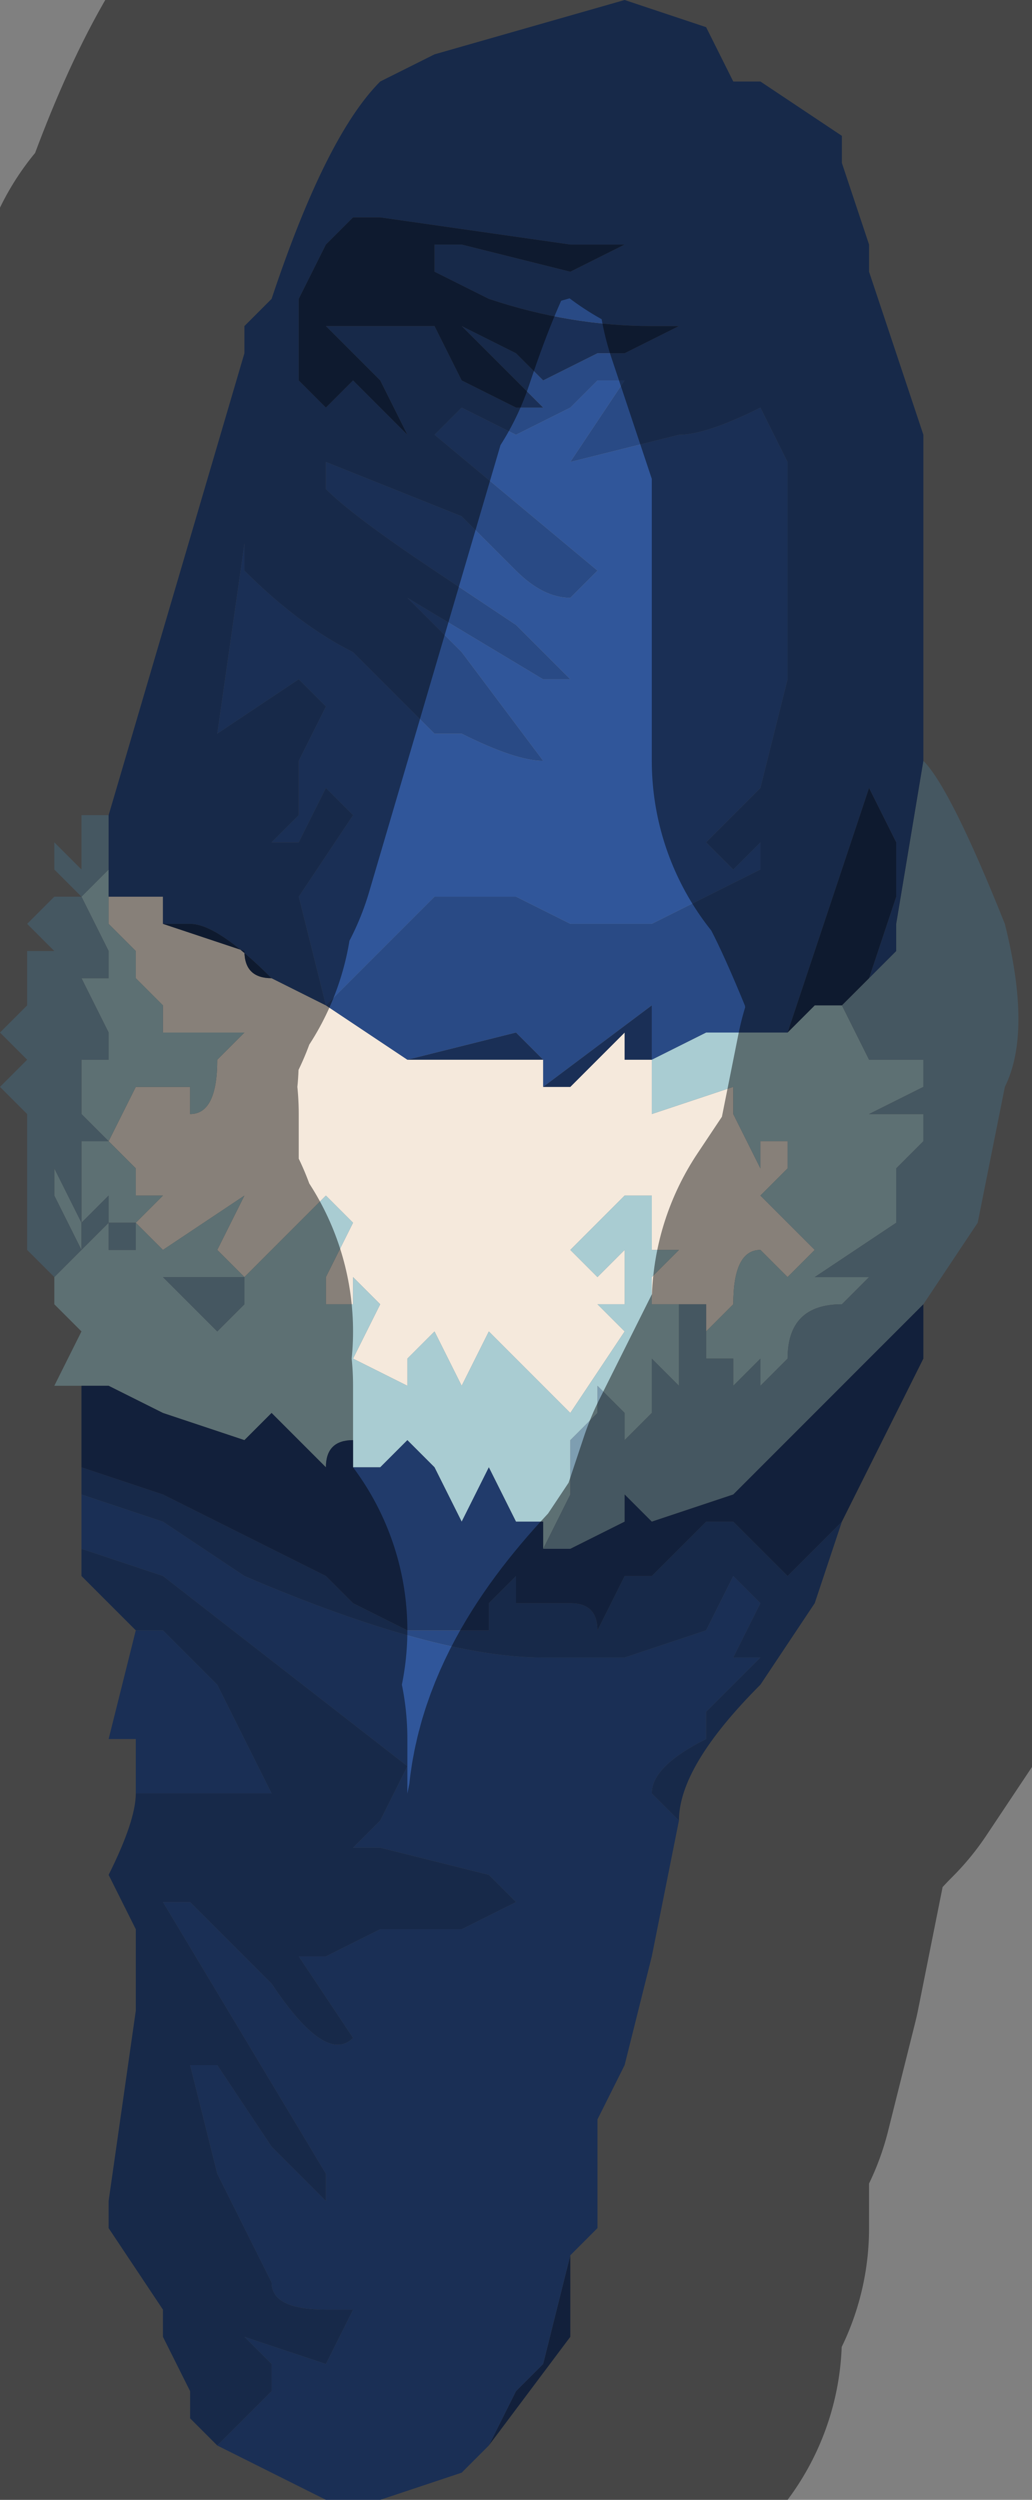 <?xml version="1.0" encoding="UTF-8" standalone="no"?>
<svg xmlns:xlink="http://www.w3.org/1999/xlink" height="4.6px" width="1.9px" xmlns="http://www.w3.org/2000/svg">
  <rect width="100%" height="100%" fill="#808080" stroke="none"/>
  <g transform="matrix(1.0, 0.0, 0.0, 1.0, 0.7, 2.4)">
    <path d="M-0.5 -0.75 L-0.45 -0.75 -0.4 -0.75 -0.4 -0.7 -0.4 -0.7 -0.25 -0.65 Q-0.25 -0.6 -0.2 -0.6 L-0.1 -0.55 0.05 -0.45 0.2 -0.45 0.3 -0.45 0.3 -0.4 0.35 -0.4 0.45 -0.5 0.45 -0.45 0.5 -0.45 0.5 -0.45 0.5 -0.35 0.65 -0.4 0.65 -0.35 Q0.7 -0.25 0.7 -0.25 L0.7 -0.3 0.75 -0.3 0.75 -0.25 0.7 -0.2 0.75 -0.15 0.8 -0.1 0.75 -0.05 0.7 -0.1 Q0.65 -0.1 0.65 0.0 L0.6 0.05 0.6 0.0 0.55 0.0 0.5 0.0 0.5 -0.05 0.55 -0.1 0.5 -0.1 0.5 -0.2 0.45 -0.2 0.35 -0.1 0.4 -0.05 0.45 -0.1 0.45 0.0 0.4 0.0 0.45 0.05 0.35 0.2 0.2 0.05 0.15 0.15 0.1 0.05 0.05 0.1 0.05 0.15 -0.05 0.1 0.0 0.0 -0.05 -0.05 -0.05 0.0 -0.1 0.0 -0.1 -0.05 -0.05 -0.15 -0.1 -0.2 -0.15 -0.15 -0.25 -0.05 -0.3 -0.1 -0.25 -0.2 -0.25 -0.2 -0.4 -0.1 Q-0.4 -0.1 -0.45 -0.15 L-0.4 -0.2 -0.4 -0.2 -0.45 -0.2 -0.45 -0.25 -0.5 -0.3 -0.5 -0.3 -0.45 -0.4 -0.5 -0.45 -0.5 -0.45 -0.45 -0.4 -0.4 -0.4 -0.4 -0.35 -0.4 -0.4 -0.4 -0.4 -0.35 -0.4 -0.35 -0.35 Q-0.3 -0.35 -0.3 -0.45 L-0.25 -0.5 -0.3 -0.5 -0.4 -0.5 -0.4 -0.55 -0.45 -0.6 -0.45 -0.55 -0.45 -0.65 -0.5 -0.7 -0.5 -0.75 M-0.1 -0.55 L-0.1 -0.55" fill="#f5e9dc" fill-rule="evenodd" stroke="none"/>
    <path d="M-0.5 -0.75 L-0.5 -0.75 -0.5 -0.7 -0.45 -0.65 -0.45 -0.55 -0.45 -0.6 -0.4 -0.55 -0.4 -0.5 -0.3 -0.5 -0.25 -0.5 -0.3 -0.45 Q-0.3 -0.35 -0.35 -0.35 L-0.35 -0.4 -0.4 -0.4 -0.4 -0.4 -0.4 -0.35 -0.4 -0.4 -0.45 -0.4 -0.5 -0.45 -0.5 -0.45 -0.45 -0.4 -0.5 -0.3 -0.5 -0.3 -0.45 -0.25 -0.45 -0.2 -0.4 -0.2 -0.4 -0.2 -0.45 -0.15 Q-0.4 -0.1 -0.4 -0.1 L-0.25 -0.2 -0.25 -0.2 -0.3 -0.1 -0.25 -0.05 -0.15 -0.15 -0.1 -0.2 -0.05 -0.15 -0.1 -0.05 -0.1 0.0 -0.05 0.0 -0.05 -0.05 0.0 0.0 -0.05 0.1 0.05 0.15 0.05 0.1 0.1 0.05 0.15 0.15 0.2 0.05 0.35 0.2 0.45 0.05 0.4 0.0 0.45 0.0 0.45 -0.1 0.4 -0.05 0.35 -0.1 0.45 -0.2 0.5 -0.2 0.5 -0.1 0.55 -0.1 0.5 -0.05 0.5 0.0 0.55 0.0 0.6 0.0 0.55 0.0 Q0.55 0.0 0.55 0.05 L0.55 0.15 0.5 0.1 0.5 0.2 0.45 0.25 0.45 0.2 0.4 0.15 0.4 0.2 0.35 0.25 0.35 0.35 0.3 0.45 0.3 0.4 0.25 0.4 0.2 0.3 0.15 0.4 0.1 0.3 0.05 0.25 0.0 0.3 -0.05 0.3 Q-0.05 0.25 -0.05 0.25 -0.1 0.25 -0.1 0.3 L-0.2 0.2 -0.25 0.25 -0.4 0.2 -0.4 0.2 -0.5 0.15 -0.55 0.15 -0.6 0.15 -0.55 0.05 -0.55 0.05 -0.6 0.0 -0.6 -0.05 -0.55 -0.1 -0.6 -0.2 -0.6 -0.25 -0.55 -0.15 -0.55 -0.1 -0.55 -0.1 -0.5 -0.15 -0.5 -0.05 -0.5 -0.1 -0.45 -0.1 -0.45 -0.1 -0.45 -0.15 -0.45 -0.15 -0.5 -0.15 -0.5 -0.2 -0.55 -0.15 -0.55 -0.3 -0.55 -0.3 -0.5 -0.3 -0.55 -0.35 -0.55 -0.45 -0.5 -0.45 -0.5 -0.5 -0.55 -0.6 -0.5 -0.6 -0.5 -0.65 -0.55 -0.75 -0.5 -0.8 -0.5 -0.75 M0.5 -0.45 L0.6 -0.5 0.75 -0.5 0.8 -0.55 0.85 -0.55 0.9 -0.45 0.9 -0.45 0.95 -0.45 1.0 -0.45 1.0 -0.4 0.9 -0.35 0.95 -0.35 1.0 -0.35 1.0 -0.3 0.95 -0.25 0.95 -0.15 0.8 -0.05 0.85 -0.05 0.85 -0.05 0.9 -0.05 0.85 0.0 Q0.75 0.0 0.75 0.1 L0.7 0.15 0.7 0.1 0.65 0.15 0.65 0.1 0.6 0.1 0.6 0.05 0.65 0.0 Q0.65 -0.1 0.7 -0.1 L0.75 -0.05 0.8 -0.1 0.75 -0.15 0.7 -0.2 0.75 -0.25 0.75 -0.3 0.7 -0.3 0.7 -0.25 Q0.7 -0.25 0.65 -0.35 L0.65 -0.4 0.5 -0.35 0.5 -0.45 M-0.25 0.0 L-0.25 -0.05 -0.3 -0.05 -0.4 -0.05 -0.35 0.0 -0.3 0.05 -0.25 0.0" fill="#a9ccd2" fill-rule="evenodd" stroke="none"/>
    <path d="M-0.5 -0.9 L-0.5 -0.75 -0.5 -0.8 -0.55 -0.75 -0.5 -0.65 -0.5 -0.6 -0.55 -0.6 -0.5 -0.5 -0.5 -0.45 -0.55 -0.45 -0.55 -0.35 -0.5 -0.3 -0.55 -0.3 -0.55 -0.3 -0.55 -0.15 -0.5 -0.2 -0.5 -0.15 -0.45 -0.15 -0.45 -0.15 -0.45 -0.1 -0.45 -0.1 -0.5 -0.1 -0.5 -0.05 -0.5 -0.15 -0.55 -0.1 -0.55 -0.1 -0.55 -0.15 -0.6 -0.25 -0.6 -0.2 -0.55 -0.1 -0.6 -0.05 -0.6 -0.05 -0.65 -0.1 -0.65 -0.35 -0.7 -0.4 -0.7 -0.4 -0.65 -0.45 -0.7 -0.5 -0.65 -0.55 -0.65 -0.65 -0.6 -0.65 -0.65 -0.7 -0.6 -0.75 -0.55 -0.75 -0.6 -0.8 -0.6 -0.85 -0.55 -0.8 -0.55 -0.9 -0.5 -0.9 -0.5 -0.9 M0.9 -0.6 L0.9 -0.6 0.95 -0.65 0.95 -0.7 1.0 -1.0 Q1.05 -0.95 1.15 -0.7 1.2 -0.5 1.15 -0.4 L1.1 -0.15 1.0 0.0 0.9 0.1 0.75 0.25 0.65 0.35 0.5 0.4 0.45 0.35 0.45 0.4 0.35 0.45 0.3 0.45 0.35 0.35 0.35 0.25 0.4 0.2 0.4 0.15 0.45 0.2 0.45 0.25 0.5 0.2 0.5 0.1 0.55 0.15 0.55 0.05 Q0.55 0.0 0.55 0.0 L0.6 0.0 0.6 0.05 0.6 0.1 0.65 0.1 0.65 0.15 0.7 0.1 0.7 0.15 0.75 0.1 Q0.75 0.0 0.85 0.0 L0.9 -0.05 0.85 -0.05 0.85 -0.05 0.8 -0.05 0.95 -0.15 0.95 -0.25 1.0 -0.3 1.0 -0.35 0.95 -0.35 0.9 -0.35 1.0 -0.4 1.0 -0.45 0.95 -0.45 0.9 -0.45 0.9 -0.45 0.85 -0.55 0.9 -0.6 M-0.25 0.0 L-0.3 0.05 -0.35 0.0 -0.4 -0.05 -0.3 -0.05 -0.25 -0.05 -0.25 0.0" fill="#7e9eb1" fill-rule="evenodd" stroke="none"/>
    <path d="M-0.5 -0.9 L-0.25 -1.75 -0.25 -1.8 -0.2 -1.85 Q-0.1 -2.15 0.0 -2.25 L0.1 -2.3 0.45 -2.4 0.6 -2.35 0.65 -2.25 0.7 -2.25 0.85 -2.15 0.85 -2.1 0.9 -1.95 0.9 -1.9 1.0 -1.6 1.0 -1.0 0.95 -0.7 0.95 -0.65 0.9 -0.6 0.9 -0.6 0.95 -0.75 0.95 -0.85 0.9 -0.95 0.9 -0.95 0.8 -0.65 0.75 -0.5 0.6 -0.5 0.5 -0.45 0.5 -0.55 0.3 -0.4 0.3 -0.45 0.25 -0.5 0.05 -0.45 -0.1 -0.55 -0.2 -0.6 -0.2 -0.6 Q-0.3 -0.7 -0.35 -0.7 L-0.4 -0.7 -0.4 -0.7 -0.4 -0.75 -0.45 -0.75 -0.5 -0.75 -0.5 -0.9 M-0.5 -0.75 L-0.5 -0.75 M-0.1 -0.55 L0.1 -0.75 0.15 -0.75 0.2 -0.75 0.25 -0.75 0.35 -0.7 0.5 -0.7 0.6 -0.75 0.7 -0.8 0.7 -0.85 0.65 -0.8 0.6 -0.85 0.7 -0.95 0.75 -1.15 0.75 -1.55 0.7 -1.65 Q0.6 -1.6 0.55 -1.6 L0.35 -1.55 0.35 -1.55 0.45 -1.7 0.4 -1.7 0.35 -1.65 0.25 -1.6 0.15 -1.65 0.1 -1.6 0.4 -1.35 0.35 -1.3 Q0.3 -1.3 0.25 -1.35 L0.15 -1.45 -0.1 -1.55 -0.1 -1.5 Q-0.05 -1.45 0.1 -1.35 L0.25 -1.25 0.35 -1.15 0.35 -1.15 0.3 -1.15 0.05 -1.3 0.15 -1.2 0.3 -1.0 0.3 -1.0 Q0.25 -1.0 0.15 -1.05 L0.05 -1.15 0.15 -1.05 0.1 -1.05 -0.05 -1.2 Q-0.15 -1.25 -0.25 -1.35 L-0.25 -1.4 -0.3 -1.05 -0.15 -1.15 -0.1 -1.1 -0.15 -1.0 -0.15 -0.95 Q-0.15 -0.9 -0.15 -0.9 L-0.2 -0.85 -0.15 -0.85 -0.1 -0.95 -0.05 -0.9 -0.15 -0.75 -0.1 -0.55 M0.85 0.4 L0.8 0.55 0.7 0.7 Q0.55 0.85 0.55 0.95 L0.5 0.9 Q0.5 0.85 0.6 0.8 L0.6 0.75 0.7 0.65 0.65 0.65 0.6 0.65 0.65 0.65 0.7 0.55 0.65 0.5 0.6 0.6 0.45 0.65 0.3 0.65 Q0.1 0.65 -0.25 0.5 L-0.4 0.4 -0.55 0.35 -0.55 0.3 -0.4 0.35 -0.1 0.5 Q-0.1 0.5 -0.05 0.55 0.05 0.6 0.05 0.6 L0.2 0.6 0.2 0.55 0.25 0.5 0.25 0.55 0.3 0.55 0.35 0.55 Q0.4 0.55 0.4 0.6 L0.45 0.5 0.5 0.5 0.55 0.45 Q0.6 0.4 0.6 0.4 L0.65 0.4 0.75 0.5 0.85 0.4 M-0.3 2.1 L-0.35 2.05 -0.35 2.0 -0.4 1.9 -0.4 1.85 -0.5 1.7 -0.5 1.65 -0.45 1.3 -0.45 1.2 -0.45 1.15 -0.5 1.05 Q-0.45 0.95 -0.45 0.9 L-0.4 0.9 -0.2 0.9 -0.3 0.7 -0.4 0.6 -0.45 0.6 -0.5 0.55 -0.55 0.5 -0.55 0.45 -0.4 0.5 0.05 0.85 0.0 0.95 -0.05 1.0 0.0 1.0 0.2 1.05 0.25 1.1 0.15 1.15 0.0 1.15 -0.1 1.2 -0.15 1.2 -0.15 1.2 -0.05 1.35 Q-0.1 1.4 -0.2 1.25 L-0.35 1.1 -0.4 1.1 -0.25 1.35 -0.1 1.6 -0.1 1.6 -0.1 1.65 -0.2 1.55 -0.3 1.4 -0.35 1.4 -0.3 1.6 -0.2 1.8 Q-0.2 1.85 -0.1 1.85 L-0.05 1.85 -0.1 1.95 -0.25 1.9 -0.2 1.95 -0.2 2.0 -0.3 2.1 M0.2 -1.85 L0.1 -1.9 0.1 -1.95 0.15 -1.95 0.35 -1.9 0.45 -1.95 0.45 -1.95 0.35 -1.95 0.0 -2.0 Q-0.05 -2.0 -0.05 -2.0 L-0.05 -2.0 -0.1 -1.95 -0.1 -1.95 -0.15 -1.85 -0.15 -1.7 -0.1 -1.65 -0.05 -1.7 0.05 -1.6 0.05 -1.6 0.0 -1.7 -0.1 -1.8 -0.1 -1.8 0.0 -1.8 0.1 -1.8 0.15 -1.7 0.25 -1.65 0.3 -1.65 0.15 -1.8 0.15 -1.8 0.25 -1.75 0.3 -1.7 0.4 -1.75 0.45 -1.75 0.55 -1.8 0.5 -1.8 Q0.35 -1.8 0.2 -1.85" fill="#294a85" fill-rule="evenodd" stroke="none"/>
    <path d="M1.0 0.0 L1.0 0.1 0.95 0.2 0.85 0.4 0.75 0.5 0.65 0.4 0.6 0.4 Q0.6 0.4 0.55 0.45 L0.5 0.5 0.45 0.5 0.4 0.6 Q0.4 0.55 0.35 0.55 L0.3 0.55 0.25 0.55 0.25 0.5 0.2 0.55 0.2 0.6 0.05 0.6 Q0.05 0.6 -0.05 0.55 -0.1 0.5 -0.1 0.5 L-0.4 0.35 -0.55 0.3 -0.55 0.15 -0.5 0.15 -0.4 0.2 -0.4 0.2 -0.25 0.25 -0.2 0.2 -0.1 0.3 Q-0.1 0.25 -0.05 0.25 -0.05 0.25 -0.05 0.3 L0.0 0.3 0.05 0.25 0.1 0.3 0.15 0.4 0.2 0.3 0.25 0.4 0.3 0.4 0.3 0.45 0.35 0.45 0.45 0.4 0.45 0.35 0.5 0.4 0.65 0.35 0.75 0.25 0.9 0.1 1.0 0.0 M0.35 1.75 L0.35 1.9 0.2 2.1 0.25 2.0 0.3 1.95 0.35 1.75" fill="#213b6b" fill-rule="evenodd" stroke="none"/>
    <path d="M-0.4 -0.7 L-0.35 -0.7 Q-0.3 -0.7 -0.2 -0.6 L-0.2 -0.6 Q-0.25 -0.6 -0.25 -0.65 L-0.4 -0.7 M0.05 -0.45 L0.25 -0.5 0.3 -0.45 0.2 -0.45 0.05 -0.45 M0.3 -0.4 L0.5 -0.55 0.5 -0.45 0.5 -0.45 0.45 -0.45 0.45 -0.5 0.35 -0.4 0.3 -0.4 M0.75 -0.5 L0.8 -0.65 0.9 -0.95 0.9 -0.95 0.95 -0.85 0.95 -0.75 0.9 -0.6 0.85 -0.55 0.8 -0.55 0.75 -0.5 M0.2 -1.85 Q0.35 -1.8 0.5 -1.8 L0.55 -1.8 0.45 -1.75 0.4 -1.75 0.3 -1.7 0.25 -1.75 0.15 -1.8 0.15 -1.8 0.3 -1.65 0.25 -1.65 0.15 -1.7 0.1 -1.8 0.0 -1.8 -0.1 -1.8 -0.1 -1.8 0.0 -1.7 0.05 -1.6 0.05 -1.6 -0.05 -1.7 -0.1 -1.65 -0.15 -1.7 -0.15 -1.85 -0.1 -1.95 -0.1 -1.95 -0.05 -2.0 -0.05 -2.0 Q-0.05 -2.0 0.0 -2.0 L0.35 -1.95 0.45 -1.95 0.45 -1.95 0.35 -1.9 0.15 -1.95 0.1 -1.95 0.1 -1.9 0.2 -1.85" fill="#1a2f56" fill-rule="evenodd" stroke="none"/>
    <path d="M-0.1 -0.55 L-0.15 -0.75 -0.05 -0.9 -0.1 -0.95 -0.15 -0.85 -0.2 -0.85 -0.15 -0.9 Q-0.15 -0.9 -0.15 -0.95 L-0.15 -1.0 -0.1 -1.1 -0.15 -1.15 -0.3 -1.05 -0.25 -1.4 -0.25 -1.35 Q-0.15 -1.25 -0.05 -1.2 L0.1 -1.05 0.15 -1.05 0.05 -1.15 0.15 -1.05 Q0.25 -1.0 0.3 -1.0 L0.3 -1.0 0.15 -1.2 0.05 -1.3 0.3 -1.15 0.35 -1.15 0.35 -1.15 0.25 -1.25 0.1 -1.35 Q-0.05 -1.45 -0.1 -1.5 L-0.1 -1.55 0.15 -1.45 0.25 -1.35 Q0.3 -1.3 0.35 -1.3 L0.4 -1.35 0.1 -1.6 0.15 -1.65 0.25 -1.6 0.35 -1.65 0.4 -1.7 0.45 -1.7 0.35 -1.55 0.35 -1.55 0.55 -1.6 Q0.6 -1.6 0.7 -1.65 L0.75 -1.55 0.75 -1.15 0.7 -0.95 0.6 -0.85 0.65 -0.8 0.7 -0.85 0.7 -0.8 0.6 -0.75 0.5 -0.7 0.35 -0.7 0.25 -0.75 0.2 -0.75 0.15 -0.75 0.1 -0.75 -0.1 -0.55 -0.1 -0.55 M0.55 0.95 L0.5 1.2 0.45 1.4 0.4 1.5 0.4 1.7 0.35 1.75 0.3 1.95 0.25 2.0 0.2 2.1 0.15 2.15 0.0 2.2 0.0 2.2 -0.05 2.2 -0.1 2.2 -0.3 2.1 -0.2 2.0 -0.2 1.95 -0.25 1.9 -0.1 1.95 -0.05 1.85 -0.1 1.85 Q-0.2 1.85 -0.2 1.8 L-0.3 1.6 -0.35 1.4 -0.3 1.4 -0.2 1.55 -0.1 1.65 -0.1 1.6 -0.1 1.6 -0.25 1.35 -0.4 1.1 -0.35 1.1 -0.2 1.25 Q-0.1 1.4 -0.05 1.35 L-0.15 1.2 -0.15 1.2 -0.1 1.2 0.0 1.15 0.15 1.15 0.25 1.1 0.2 1.05 0.0 1.0 -0.05 1.0 0.0 0.95 0.05 0.85 -0.4 0.5 -0.55 0.45 -0.55 0.35 -0.4 0.4 -0.25 0.5 Q0.1 0.65 0.3 0.65 L0.45 0.65 0.6 0.6 0.65 0.5 0.7 0.55 0.65 0.65 0.6 0.65 0.65 0.65 0.7 0.65 0.6 0.75 0.6 0.8 Q0.5 0.85 0.5 0.9 L0.55 0.95 M-0.45 0.9 L-0.45 0.8 -0.5 0.8 -0.45 0.6 -0.45 0.6 -0.4 0.6 -0.3 0.7 -0.2 0.9 -0.4 0.9 -0.45 0.9" fill="#30569a" fill-rule="evenodd" stroke="none"/>
    <path d="M1.0 -1.0 L1.0 -1.6 0.9 -1.9 0.9 -1.95 0.85 -2.1 0.85 -2.15 0.7 -2.25 0.65 -2.25 0.6 -2.35 0.45 -2.4 0.1 -2.3 0.0 -2.25 Q-0.1 -2.15 -0.2 -1.85 L-0.25 -1.8 -0.25 -1.75 -0.5 -0.9 -0.5 -0.9 -0.55 -0.9 -0.55 -0.8 -0.6 -0.85 -0.6 -0.8 -0.55 -0.75 -0.6 -0.75 -0.65 -0.7 -0.6 -0.65 -0.65 -0.65 -0.65 -0.55 -0.7 -0.5 -0.65 -0.45 -0.7 -0.4 -0.7 -0.4 -0.65 -0.35 -0.65 -0.1 -0.6 -0.05 -0.6 -0.05 -0.6 0.0 -0.55 0.05 -0.55 0.05 -0.6 0.15 -0.55 0.15 -0.55 0.3 -0.55 0.35 -0.55 0.45 -0.55 0.5 -0.5 0.55 -0.45 0.6 -0.45 0.6 -0.5 0.8 -0.45 0.8 -0.45 0.9 Q-0.45 0.95 -0.5 1.05 L-0.45 1.15 -0.45 1.2 -0.45 1.3 -0.5 1.65 -0.5 1.7 -0.4 1.85 -0.4 1.9 M1.0 -1.0 Q1.05 -0.95 1.15 -0.7 1.2 -0.5 1.15 -0.4 L1.1 -0.15 1.0 0.0 1.0 0.1 0.95 0.2 0.85 0.4 0.8 0.55 0.7 0.7 Q0.55 0.85 0.55 0.95 L0.5 1.2 0.45 1.4 0.4 1.5 0.4 1.7 0.35 1.75 0.35 1.9" fill="none" stroke="#000000" stroke-linecap="round" stroke-linejoin="round" stroke-opacity="0.451" stroke-width="1.0"/>
  </g>
</svg>
